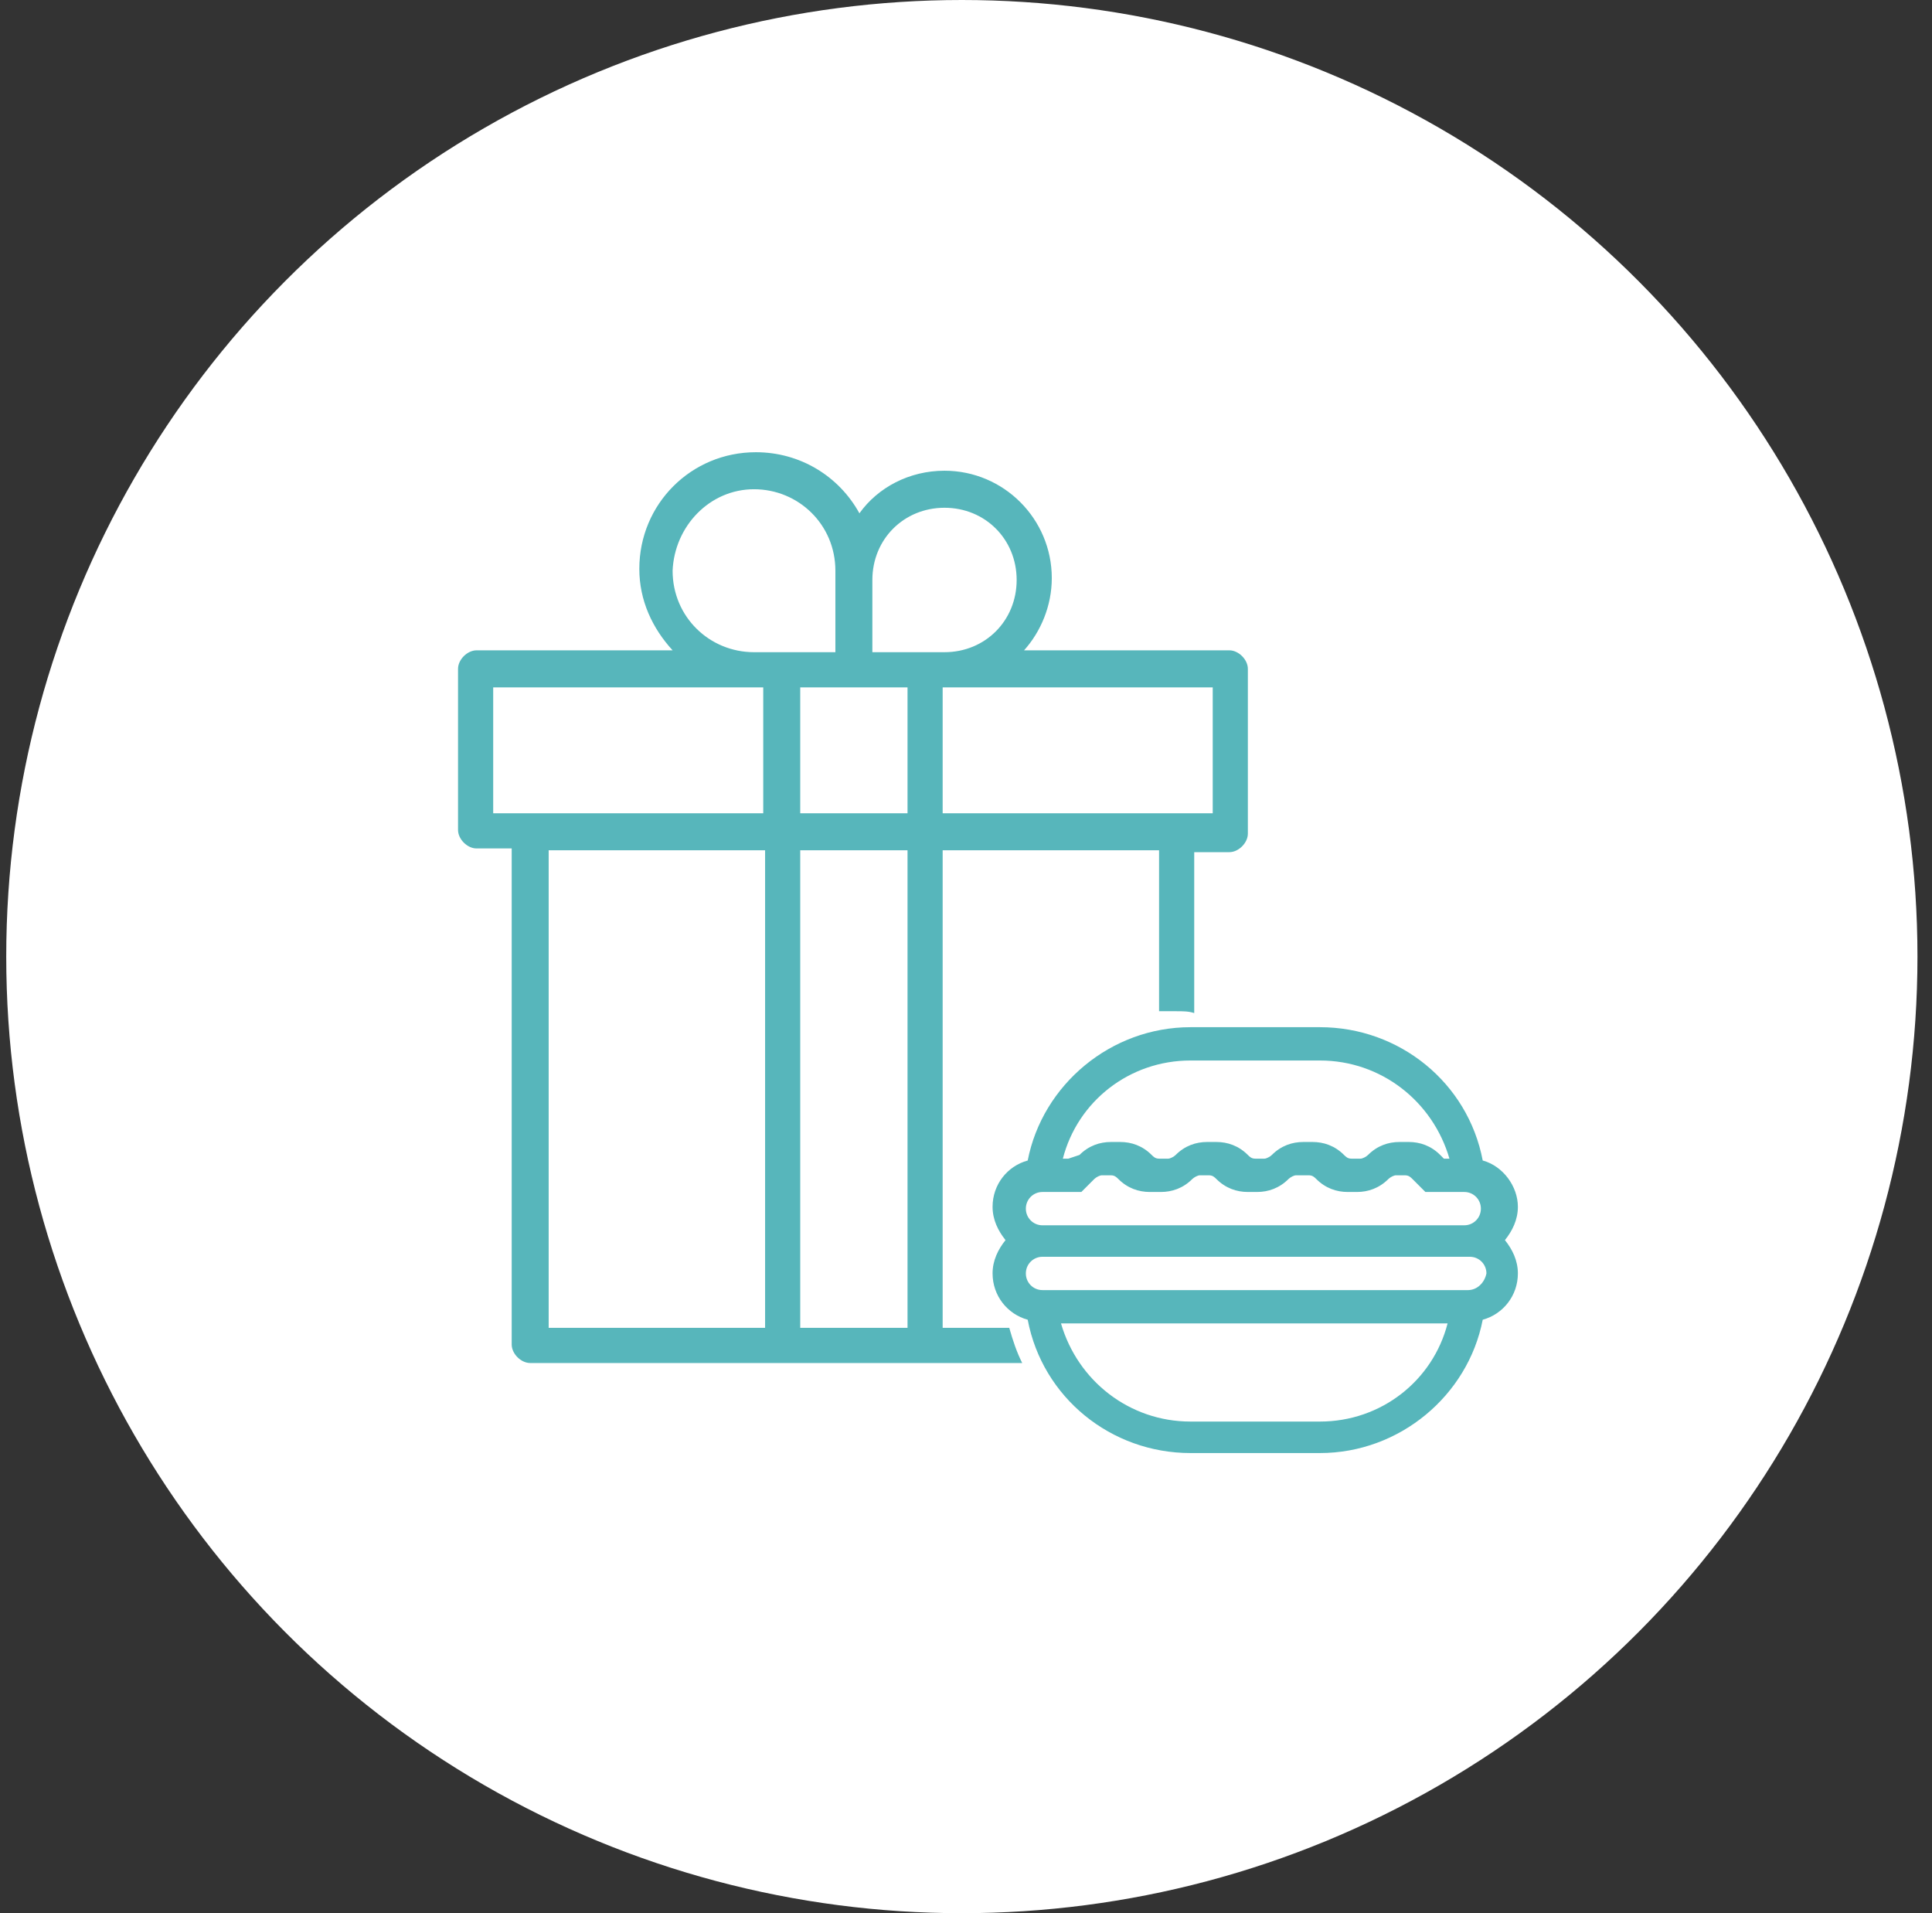 <svg width="101" height="100" viewBox="0 0 101 100" fill="none" xmlns="http://www.w3.org/2000/svg">
<rect x="0" y="0" width="101" height="100" fill="#333333" stroke="none"/>
<ellipse cx="50.283" cy="50" rx="49.957" ry="50" fill="white"/>
<path d="M77.513 60.658C76.74 56.593 73.162 53.69 69.004 53.69H62.235C58.077 53.69 54.499 56.69 53.726 60.658C52.662 60.948 51.889 61.916 51.889 63.077C51.889 63.755 52.179 64.335 52.566 64.819C52.179 65.303 51.889 65.884 51.889 66.561C51.889 67.722 52.662 68.69 53.726 68.981C54.499 73.045 58.077 75.949 62.235 75.949H69.004C73.162 75.949 76.74 72.949 77.513 68.981C78.577 68.69 79.351 67.722 79.351 66.561C79.351 65.884 79.061 65.303 78.674 64.819C79.061 64.335 79.351 63.755 79.351 63.077C79.351 62.013 78.577 60.948 77.513 60.658ZM62.235 55.431H69.004C72.195 55.431 74.903 57.561 75.773 60.561H75.483L75.289 60.367C74.806 59.883 74.226 59.69 73.645 59.69H73.162C72.582 59.69 72.002 59.883 71.518 60.367C71.421 60.464 71.228 60.561 71.131 60.561H70.648C70.454 60.561 70.358 60.464 70.261 60.367C69.778 59.883 69.197 59.69 68.617 59.69H68.134C67.554 59.69 66.973 59.883 66.49 60.367C66.393 60.464 66.2 60.561 66.103 60.561H65.62C65.426 60.561 65.329 60.464 65.233 60.367C64.749 59.883 64.169 59.69 63.589 59.69H63.105C62.525 59.69 61.945 59.883 61.462 60.367C61.365 60.464 61.172 60.561 61.075 60.561H60.591C60.398 60.561 60.301 60.464 60.205 60.367C59.721 59.883 59.141 59.69 58.561 59.69H58.077C57.497 59.69 56.917 59.883 56.433 60.367L55.853 60.561H55.563C56.337 57.561 59.044 55.431 62.235 55.431ZM54.499 62.303H56.53L57.207 61.625C57.304 61.529 57.497 61.432 57.594 61.432H58.077C58.271 61.432 58.367 61.529 58.464 61.625C58.947 62.109 59.528 62.303 60.108 62.303H60.688C61.268 62.303 61.849 62.109 62.332 61.625C62.429 61.529 62.622 61.432 62.719 61.432H63.202C63.396 61.432 63.492 61.529 63.589 61.625C64.073 62.109 64.653 62.303 65.233 62.303H65.716C66.296 62.303 66.877 62.109 67.36 61.625C67.457 61.529 67.65 61.432 67.747 61.432H68.424C68.617 61.432 68.714 61.529 68.811 61.625C69.294 62.109 69.874 62.303 70.454 62.303H70.938C71.518 62.303 72.098 62.109 72.582 61.625C72.678 61.529 72.872 61.432 72.969 61.432H73.452C73.645 61.432 73.742 61.529 73.839 61.625L74.516 62.303H76.546C77.03 62.303 77.417 62.69 77.417 63.174C77.417 63.658 77.03 64.045 76.546 64.045H54.499C54.016 64.045 53.629 63.658 53.629 63.174C53.629 62.69 54.016 62.303 54.499 62.303ZM69.004 74.303H62.235C59.044 74.303 56.337 72.174 55.467 69.174H75.676C74.903 72.174 72.195 74.303 69.004 74.303ZM76.74 67.432H54.499C54.016 67.432 53.629 67.045 53.629 66.561C53.629 66.077 54.016 65.69 54.499 65.69H76.837C77.32 65.69 77.707 66.077 77.707 66.561C77.61 67.045 77.223 67.432 76.74 67.432Z" fill="#57B6BB"/>
<path d="M52.761 69.404H49.28V44.444H60.593V52.855C60.883 52.855 61.174 52.855 61.464 52.855C61.85 52.855 62.141 52.855 62.431 52.952V44.541H64.268C64.751 44.541 65.235 44.057 65.235 43.573V34.96C65.235 34.476 64.751 33.992 64.268 33.992H53.535C54.405 33.024 54.985 31.669 54.985 30.218C54.985 27.12 52.471 24.604 49.377 24.604C47.539 24.604 45.895 25.475 44.928 26.83C43.865 24.895 41.834 23.637 39.514 23.637C36.129 23.637 33.422 26.346 33.422 29.734C33.422 31.379 34.099 32.831 35.162 33.992H24.912C24.429 33.992 23.945 34.476 23.945 34.96V43.38C23.945 43.863 24.429 44.347 24.912 44.347H26.75V70.275C26.75 70.759 27.233 71.243 27.716 71.243H53.438C53.148 70.663 52.954 70.082 52.761 69.404ZM63.398 35.928V42.508H49.28V35.928H63.398ZM45.605 30.314C45.605 28.185 47.249 26.54 49.377 26.54C51.504 26.54 53.148 28.185 53.148 30.314C53.148 32.443 51.504 34.089 49.377 34.089H45.605V30.314ZM39.417 25.572C41.737 25.572 43.672 27.411 43.672 29.83V34.089H39.417C37.096 34.089 35.162 32.25 35.162 29.83C35.259 27.508 37.096 25.572 39.417 25.572ZM39.9 69.404H28.683V44.444H39.997V69.404H39.9ZM39.9 42.508H25.783V35.928H39.9V42.508ZM47.443 69.404H41.834V44.444H47.443V69.404ZM47.443 42.508H41.834V35.928H47.443V42.508Z" fill="#57B6BB"/>
</svg>
